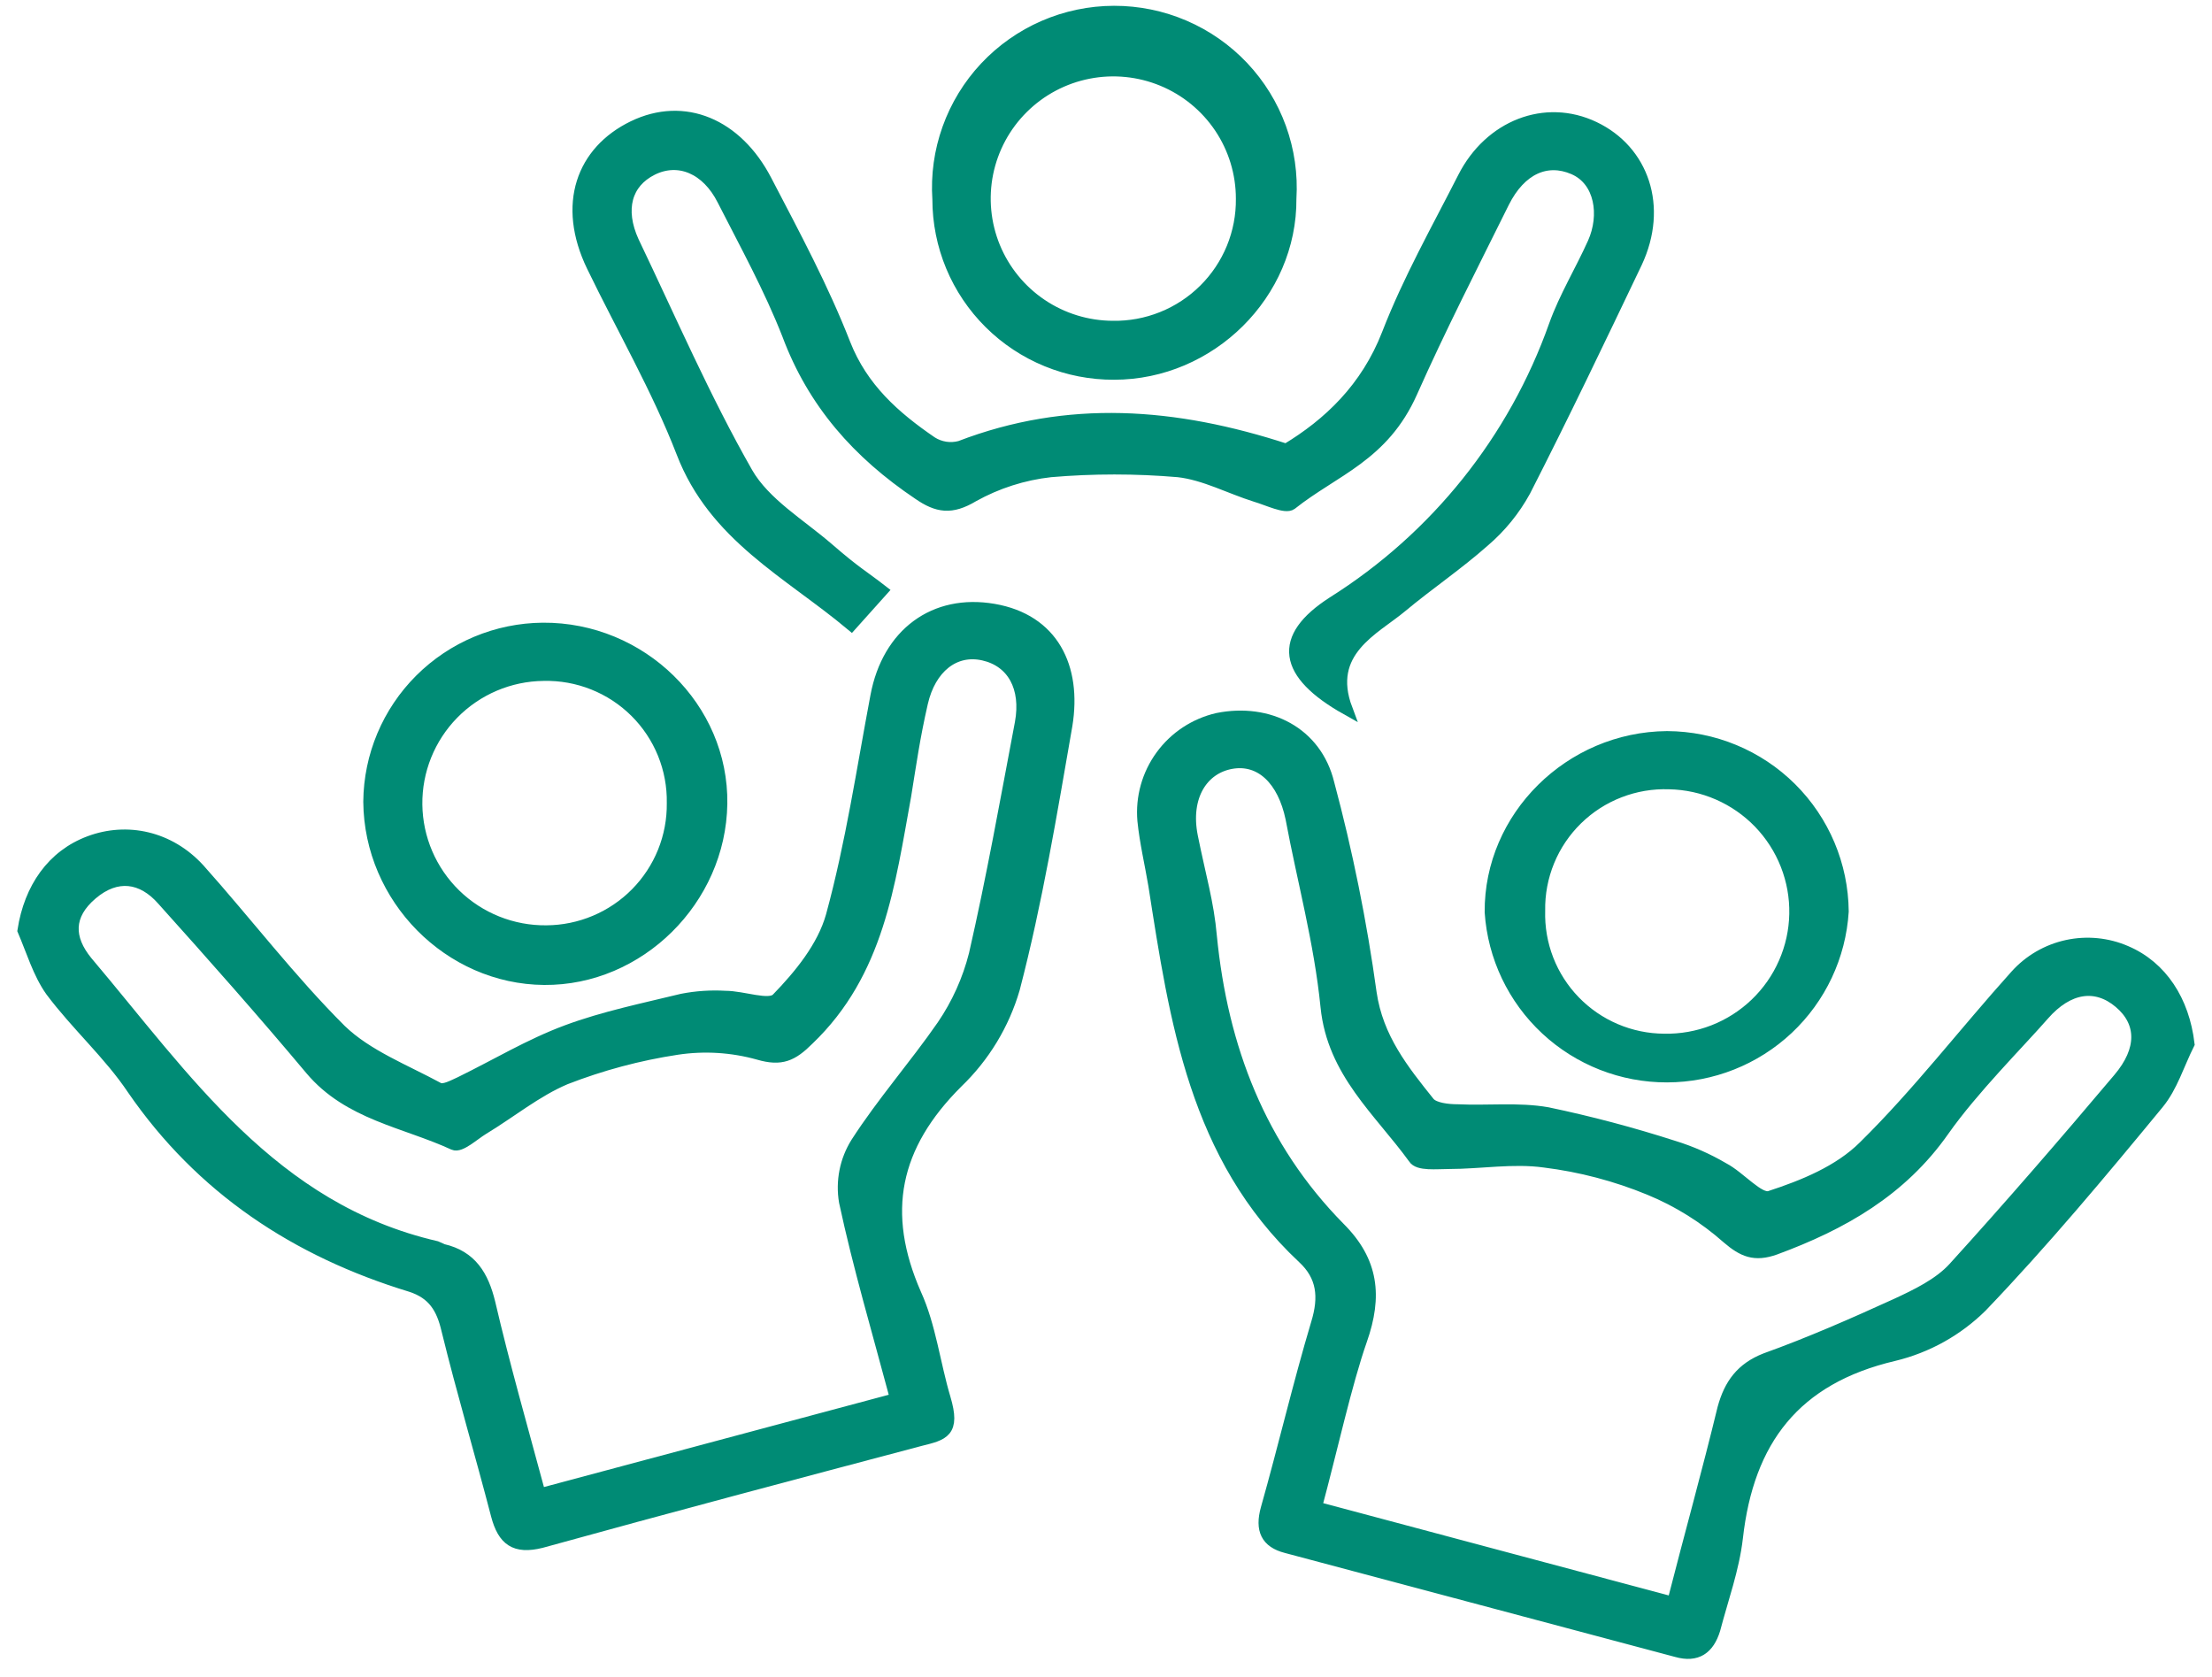 <svg width="95" height="72" viewBox="0 0 95 72" fill="none" xmlns="http://www.w3.org/2000/svg">
<path d="M94 44.824C93.561 45.699 93.279 46.667 92.684 47.386C90.24 50.353 87.764 53.32 85.101 56.1C84.062 57.127 82.762 57.85 81.341 58.193C77.079 59.193 75.074 61.848 74.604 66.034C74.448 67.377 73.977 68.657 73.633 69.969C73.382 70.781 72.881 71.156 72.003 70.906L55.24 66.44C54.394 66.221 54.143 65.69 54.394 64.784C55.146 62.129 55.772 59.443 56.556 56.819C56.9 55.694 56.806 54.788 55.96 54.008C51.323 49.666 50.477 43.825 49.568 38.015C49.411 37.078 49.192 36.172 49.098 35.235C49.012 34.244 49.289 33.256 49.876 32.453C50.463 31.649 51.322 31.084 52.294 30.862C54.488 30.424 56.524 31.455 57.057 33.642C57.849 36.6 58.456 39.604 58.874 42.638C59.156 44.574 60.253 45.949 61.381 47.354C61.6 47.604 62.196 47.667 62.603 47.667C63.888 47.729 65.204 47.573 66.457 47.792C68.288 48.175 70.098 48.655 71.878 49.228C72.623 49.457 73.338 49.772 74.009 50.166C74.73 50.54 75.544 51.54 76.014 51.384C77.456 50.915 78.991 50.291 80.056 49.228C82.375 46.948 84.38 44.324 86.574 41.888C87.154 41.242 87.923 40.795 88.772 40.61C89.622 40.425 90.508 40.511 91.305 40.857C92.841 41.513 93.781 42.981 94 44.824ZM71.847 68.814C72.599 65.877 73.351 63.191 74.009 60.474C74.291 59.443 74.792 58.755 75.826 58.349C77.737 57.662 79.586 56.85 81.435 56.007C82.312 55.601 83.284 55.132 83.91 54.445C86.323 51.79 88.673 49.072 90.992 46.324C92.057 45.074 92.026 43.887 91.023 43.044C90.021 42.2 88.83 42.357 87.764 43.575C86.699 44.793 84.725 46.761 83.472 48.541C81.654 51.134 79.116 52.571 76.234 53.633C75.356 53.945 74.855 53.727 74.197 53.164C73.205 52.284 72.072 51.576 70.844 51.071C69.4 50.476 67.882 50.077 66.332 49.885C64.984 49.697 63.575 49.947 62.227 49.947C61.694 49.947 60.911 50.041 60.723 49.728C59.25 47.698 57.245 46.042 56.963 43.231C56.681 40.42 55.96 37.827 55.459 35.141C55.114 33.486 54.143 32.548 52.889 32.767C51.636 32.986 50.853 34.204 51.197 35.922C51.542 37.64 51.887 38.764 52.012 40.201C52.482 44.98 54.111 49.26 57.527 52.727C58.968 54.164 59.125 55.663 58.467 57.537C57.809 59.411 57.182 62.285 56.524 64.722L71.847 68.814Z" fill="#008B75" stroke="#008B75" stroke-width="0.5"/>
<path d="M1 39.951C1.282 38.14 2.253 36.734 3.851 36.141C5.449 35.547 7.267 35.922 8.552 37.328C10.588 39.608 12.468 42.075 14.63 44.231C15.758 45.324 17.388 45.949 18.829 46.73C19.049 46.855 19.487 46.605 19.769 46.48C21.305 45.73 22.746 44.855 24.344 44.262C25.942 43.668 27.634 43.325 29.295 42.919C29.903 42.8 30.524 42.758 31.143 42.794C31.927 42.794 33.024 43.231 33.368 42.888C34.34 41.888 35.342 40.67 35.718 39.327C36.564 36.234 37.034 33.048 37.63 29.893C38.131 27.207 40.136 25.739 42.675 26.176C45.213 26.613 46.215 28.644 45.808 31.143C45.15 34.922 44.523 38.733 43.552 42.45C43.105 43.983 42.262 45.373 41.108 46.48C38.382 49.197 37.786 52.071 39.322 55.569C39.949 56.944 40.136 58.568 40.575 60.036C41.014 61.504 40.513 61.598 39.51 61.848C34.089 63.285 28.668 64.722 23.247 66.221C22.119 66.502 21.618 66.127 21.336 65.065C20.647 62.41 19.863 59.786 19.205 57.1C18.986 56.163 18.61 55.538 17.639 55.226C12.719 53.726 8.646 51.04 5.7 46.761C4.697 45.261 3.287 44.012 2.191 42.544C1.658 41.794 1.376 40.826 1 39.951ZM23.185 64.159L38.476 60.067C37.692 57.131 36.878 54.382 36.282 51.602C36.133 50.726 36.311 49.826 36.784 49.072C37.912 47.323 39.29 45.761 40.481 44.043C41.117 43.111 41.584 42.075 41.86 40.982C42.612 37.702 43.207 34.36 43.834 31.049C44.116 29.518 43.489 28.394 42.236 28.113C40.983 27.832 39.949 28.675 39.604 30.174C39.259 31.674 39.102 32.83 38.883 34.173C38.194 37.952 37.724 41.763 34.716 44.637C34.026 45.324 33.556 45.542 32.585 45.261C31.444 44.941 30.248 44.866 29.076 45.043C27.435 45.292 25.827 45.722 24.281 46.324C23.028 46.855 21.931 47.76 20.741 48.479C20.333 48.729 19.769 49.26 19.487 49.135C17.388 48.166 14.975 47.854 13.346 45.917C11.278 43.45 9.147 41.045 6.985 38.639C6.107 37.64 5.011 37.484 3.945 38.389C2.88 39.295 2.911 40.295 3.726 41.294C7.956 46.292 11.685 51.915 18.735 53.539L19.017 53.664C20.239 53.945 20.741 54.788 21.023 55.944C21.649 58.63 22.401 61.254 23.185 64.159Z" fill="#008B75" stroke="#008B75" stroke-width="0.5"/>
<path d="M37.88 25.364L36.564 26.832C33.87 24.583 30.674 23.021 29.295 19.429C28.23 16.68 26.725 14.088 25.441 11.433C24.156 8.778 25.002 6.498 27.195 5.435C29.389 4.373 31.645 5.342 32.898 7.747C34.152 10.152 35.342 12.37 36.282 14.775C37.034 16.68 38.413 17.899 40.011 18.992C40.191 19.106 40.392 19.181 40.602 19.214C40.813 19.246 41.028 19.234 41.233 19.179C45.871 17.399 50.445 17.742 55.24 19.304C57.057 18.211 58.686 16.68 59.595 14.338C60.504 11.995 61.726 9.84 62.854 7.622C63.982 5.404 66.363 4.467 68.463 5.467C70.562 6.466 71.408 8.871 70.28 11.277C68.713 14.556 67.147 17.836 65.486 21.085C65.037 21.903 64.442 22.634 63.731 23.24C62.603 24.24 61.35 25.083 60.19 26.051C59.031 27.02 56.9 27.957 57.84 30.456C55.114 28.925 54.864 27.394 57.245 25.864C61.672 23.078 65.028 18.885 66.771 13.963C67.209 12.745 67.899 11.62 68.431 10.433C68.964 9.246 68.745 7.747 67.585 7.247C66.426 6.747 65.298 7.247 64.577 8.684C63.23 11.402 61.851 14.088 60.629 16.837C59.407 19.585 57.308 20.179 55.459 21.647C55.208 21.834 54.456 21.46 53.923 21.303C52.827 20.96 51.73 20.366 50.602 20.241C48.778 20.085 46.943 20.085 45.119 20.241C43.952 20.371 42.822 20.732 41.797 21.303C40.857 21.866 40.262 21.772 39.447 21.21C36.846 19.46 34.935 17.305 33.838 14.369C33.055 12.37 32.021 10.496 31.05 8.59C30.36 7.216 29.138 6.716 28.01 7.278C26.882 7.841 26.569 8.996 27.195 10.371C28.794 13.713 30.266 17.118 32.084 20.304C32.836 21.616 34.371 22.522 35.562 23.552C36.752 24.583 37.034 24.708 37.88 25.364Z" fill="#008B75" stroke="#008B75" stroke-width="0.5"/>
<path d="M40.293 8.559C40.224 7.528 40.368 6.494 40.717 5.52C41.065 4.546 41.61 3.654 42.317 2.899C43.025 2.144 43.88 1.541 44.831 1.128C45.781 0.715 46.807 0.501 47.844 0.499C48.88 0.497 49.907 0.707 50.859 1.116C51.811 1.524 52.669 2.124 53.38 2.876C54.091 3.629 54.639 4.518 54.991 5.49C55.343 6.463 55.492 7.496 55.428 8.528C55.459 12.62 51.981 16.056 47.845 16.056C46.854 16.06 45.873 15.869 44.957 15.494C44.041 15.119 43.208 14.568 42.507 13.871C41.805 13.175 41.248 12.347 40.868 11.435C40.489 10.524 40.293 9.546 40.293 8.559ZM53.328 8.528C53.328 7.442 53.005 6.38 52.401 5.477C51.796 4.574 50.937 3.869 49.931 3.452C48.925 3.035 47.818 2.924 46.749 3.134C45.68 3.343 44.697 3.864 43.925 4.63C43.152 5.395 42.625 6.372 42.408 7.436C42.192 8.501 42.297 9.605 42.709 10.61C43.122 11.615 43.824 12.476 44.727 13.084C45.63 13.692 46.693 14.019 47.782 14.025C48.511 14.038 49.235 13.905 49.912 13.633C50.589 13.362 51.203 12.958 51.721 12.445C52.238 11.933 52.647 11.322 52.923 10.649C53.199 9.976 53.337 9.255 53.328 8.528Z" fill="#008B75" stroke="#008B75" stroke-width="0.5"/>
<path d="M15.852 34.423C15.869 32.456 16.66 30.575 18.055 29.184C19.45 27.793 21.337 27.005 23.31 26.988C27.54 26.957 31.049 30.393 30.987 34.516C30.924 38.639 27.446 42.075 23.373 42.044C19.299 42.013 15.884 38.577 15.852 34.423ZM28.887 34.485C28.9 33.757 28.765 33.034 28.491 32.359C28.216 31.684 27.808 31.072 27.29 30.558C26.772 30.045 26.155 29.641 25.476 29.371C24.798 29.101 24.072 28.971 23.341 28.988C21.879 29.004 20.483 29.599 19.46 30.642C18.438 31.685 17.872 33.09 17.889 34.548C17.906 36.006 18.503 37.397 19.549 38.417C20.595 39.436 22.004 39.999 23.467 39.983C24.185 39.979 24.896 39.833 25.558 39.554C26.22 39.275 26.82 38.869 27.324 38.358C27.828 37.847 28.225 37.242 28.494 36.577C28.762 35.912 28.896 35.202 28.887 34.485Z" fill="#008B75" stroke="#008B75" stroke-width="0.5"/>
<path d="M71.596 31.643C73.591 31.651 75.502 32.442 76.916 33.845C78.329 35.249 79.131 37.151 79.148 39.139C79.028 41.056 78.18 42.856 76.778 44.173C75.375 45.489 73.522 46.225 71.595 46.228C69.668 46.233 67.812 45.505 66.404 44.194C64.996 42.883 64.141 41.087 64.013 39.17C63.982 35.078 67.429 31.674 71.596 31.643ZM66.112 39.108C66.092 39.824 66.215 40.537 66.474 41.205C66.734 41.873 67.124 42.482 67.624 42.997C68.123 43.512 68.72 43.923 69.381 44.204C70.042 44.486 70.752 44.633 71.471 44.637C72.195 44.651 72.915 44.523 73.59 44.26C74.264 43.997 74.88 43.604 75.402 43.104C75.925 42.603 76.343 42.006 76.633 41.344C76.924 40.683 77.081 39.971 77.095 39.249C77.11 38.527 76.981 37.809 76.717 37.136C76.454 36.464 76.059 35.85 75.558 35.329C75.056 34.809 74.456 34.392 73.792 34.102C73.129 33.812 72.414 33.656 71.69 33.642C70.959 33.616 70.23 33.739 69.548 34.004C68.865 34.268 68.245 34.668 67.723 35.18C67.201 35.691 66.789 36.303 66.512 36.979C66.235 37.654 66.099 38.379 66.112 39.108Z" fill="#008B75" stroke="#008B75" stroke-width="0.5"/>
</svg>
